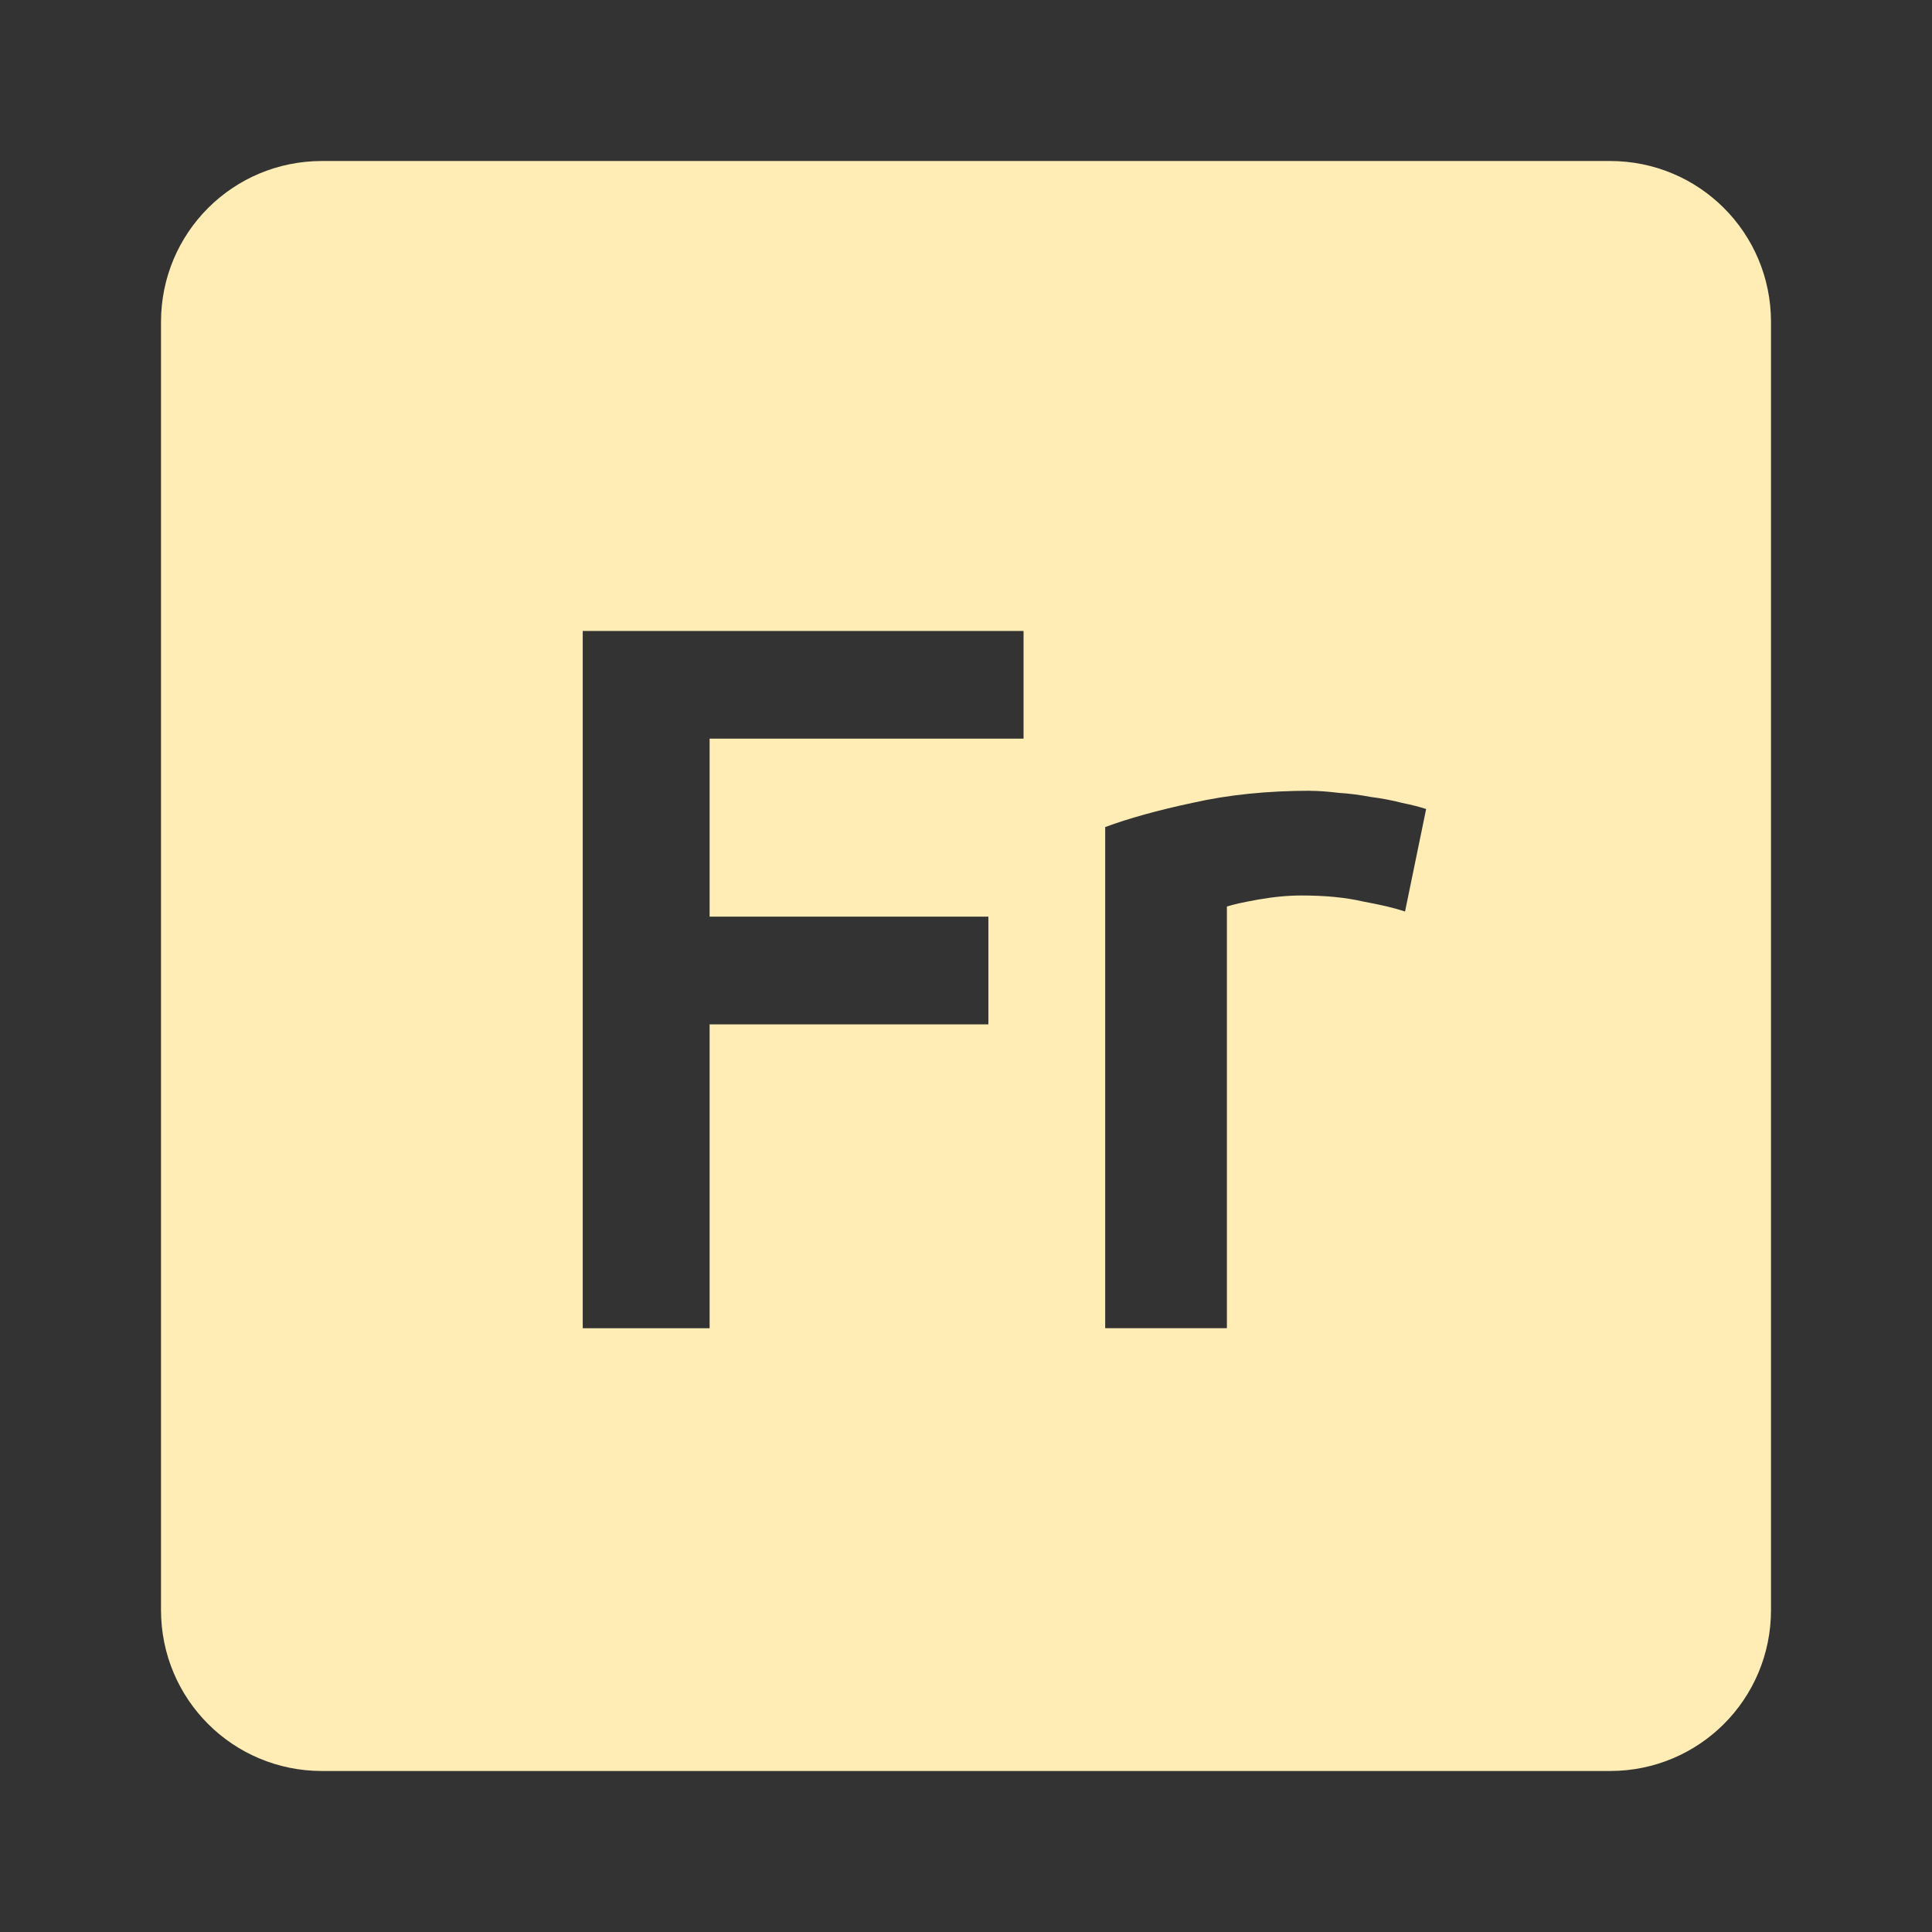 <svg viewBox="0 0 24 24" xmlns="http://www.w3.org/2000/svg">
 <rect x="0" y="0" width="24" height="24" fill="#333333" stroke="none"/>
 <path d="m4 2c-1.108 0-2 .892-2 2v16c0 1.108.892 2 2 2h16c1.108 0 2-.892 2-2v-16c0-1.108-.892-2-2-2zm3.238 5.838h5.477v1.338h-3.9v2.211h3.463v1.338h-3.463v3.775h-1.576v-8.662zm9.04 1.986c.1 0 .216.009.35.025.133.008.267.026.4.051.133.017.264.041.389.074.125.025.224.051.299.076l-.262 1.273c-.125-.042-.3-.083-.525-.125-.217-.05-.47-.074-.762-.074-.167 0-.347.017-.539.051-.183.033-.312.061-.387.086v5.238h-1.512v-6.225c.292-.108.653-.209 1.086-.301.442-.1.93-.15 1.463-.15z" fill="#ffedb5"/>
</svg>
